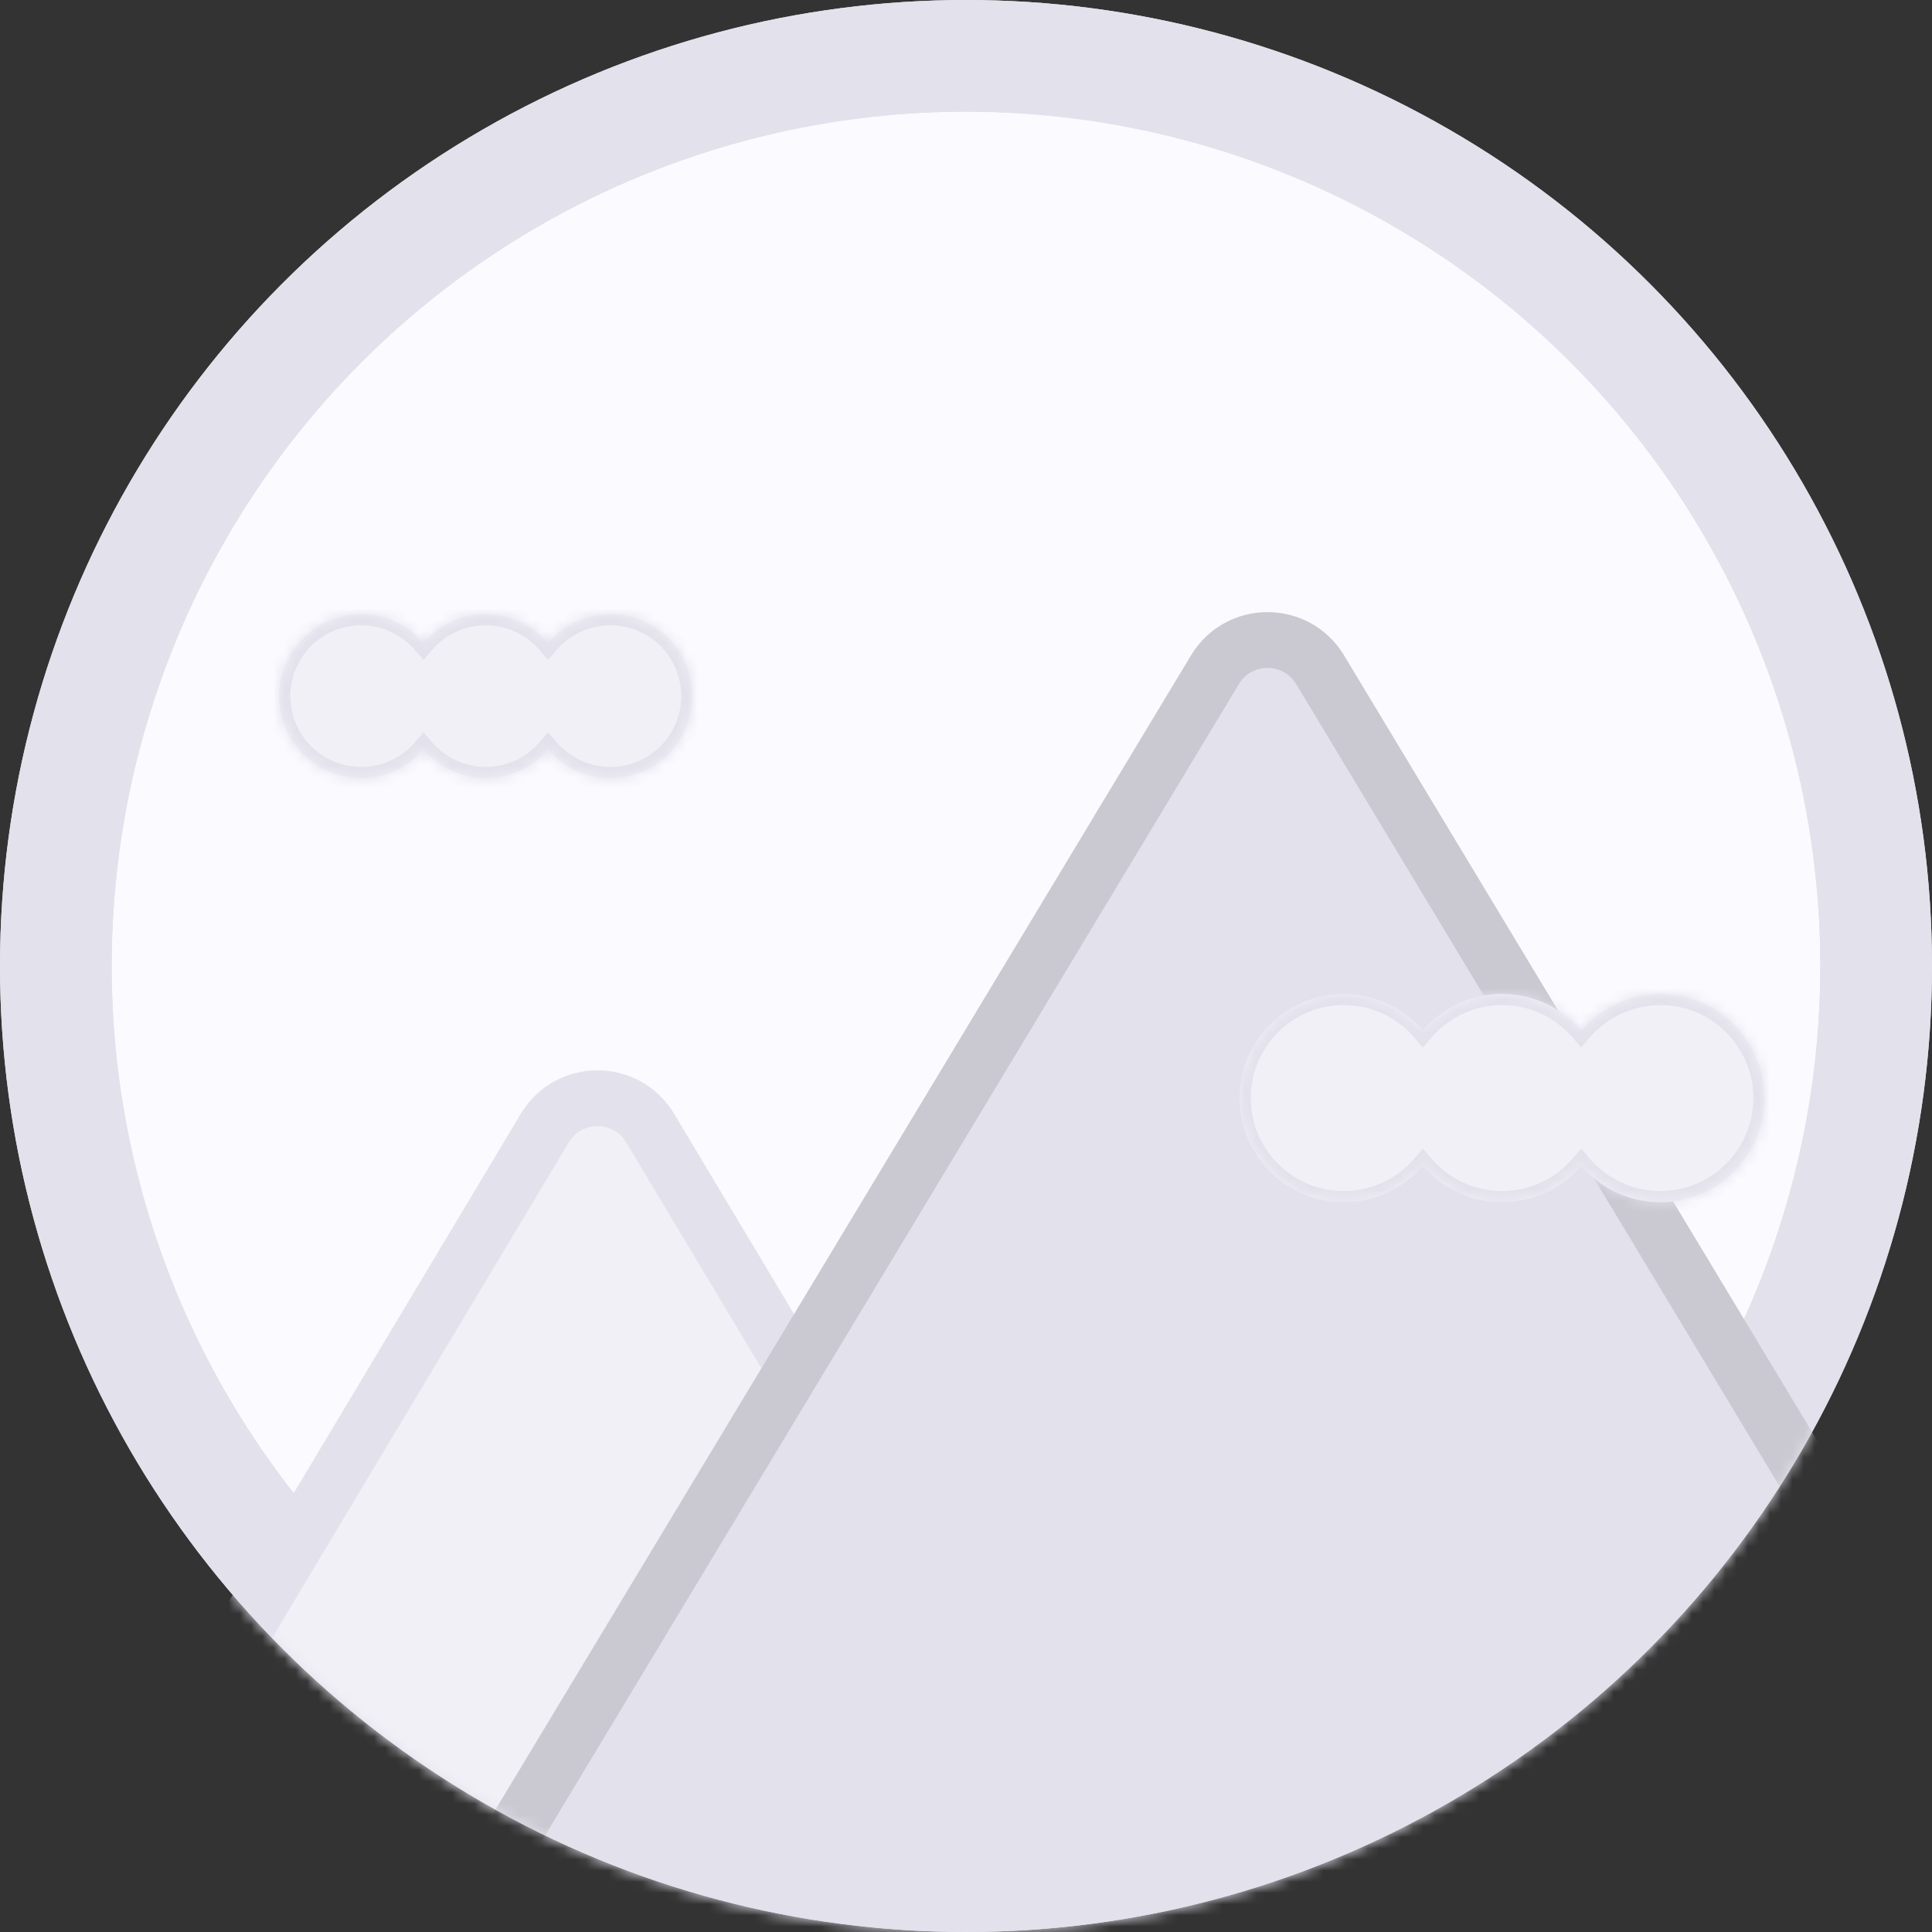 <svg width="173" height="173" viewBox="0 0 173 173" fill="none" xmlns="http://www.w3.org/2000/svg">
<rect x="0" y="0" width="173" height="173" fill="#333333" stroke="none"/>
<circle cx="86.5" cy="86.5" r="81.5" fill="#FBFAFF" stroke="#E3E1EB" stroke-width="10"/>
<circle cx="86.5" cy="86.5" r="81.5" stroke="#E3E1EB" stroke-width="10"/>
<mask id="mask0_112_691" style="mask-type:alpha" maskUnits="userSpaceOnUse" x="0" y="0" width="173" height="173">
<circle cx="86.5" cy="86.5" r="81.5" fill="white" stroke="#E3E1EB" stroke-width="10"/>
</mask>
<g mask="url(#mask0_112_691)">
<path d="M58.219 101.015C56.084 97.449 50.916 97.449 48.781 101.015L8.574 168.175C6.379 171.841 9.02 176.5 13.293 176.5H93.707C97.98 176.5 100.621 171.841 98.426 168.175L58.219 101.015Z" fill="#F1F0F7" stroke="#E3E1EB" stroke-width="5"/>
<path d="M118.211 59.974C116.073 56.426 110.927 56.426 108.789 59.974L43.599 168.161C41.391 171.827 44.031 176.5 48.31 176.5H178.69C182.97 176.5 185.609 171.827 183.401 168.161L118.211 59.974Z" fill="#E3E1EB" stroke="#CAC9D1" stroke-width="5"/>
</g>
<mask id="path-6-inside-1_112_691" fill="white">
<path fill-rule="evenodd" clip-rule="evenodd" d="M32.341 69.675C34.574 69.675 36.574 68.678 37.921 67.105C39.267 68.678 41.267 69.675 43.5 69.675C45.733 69.675 47.733 68.678 49.079 67.105C50.426 68.678 52.426 69.675 54.659 69.675C58.713 69.675 62 66.388 62 62.334C62 58.279 58.713 54.992 54.659 54.992C52.426 54.992 50.426 55.989 49.079 57.562C47.733 55.989 45.733 54.992 43.5 54.992C41.267 54.992 39.267 55.989 37.921 57.562C36.574 55.989 34.574 54.992 32.341 54.992C28.287 54.992 25 58.279 25 62.334C25 66.388 28.287 69.675 32.341 69.675Z"/>
</mask>
<path fill-rule="evenodd" clip-rule="evenodd" d="M32.341 69.675C34.574 69.675 36.574 68.678 37.921 67.105C39.267 68.678 41.267 69.675 43.5 69.675C45.733 69.675 47.733 68.678 49.079 67.105C50.426 68.678 52.426 69.675 54.659 69.675C58.713 69.675 62 66.388 62 62.334C62 58.279 58.713 54.992 54.659 54.992C52.426 54.992 50.426 55.989 49.079 57.562C47.733 55.989 45.733 54.992 43.5 54.992C41.267 54.992 39.267 55.989 37.921 57.562C36.574 55.989 34.574 54.992 32.341 54.992C28.287 54.992 25 58.279 25 62.334C25 66.388 28.287 69.675 32.341 69.675Z" fill="#F1F0F7"/>
<path d="M37.921 67.105L38.68 66.455L37.921 65.567L37.161 66.455L37.921 67.105ZM49.079 67.105L49.839 66.455L49.079 65.567L48.32 66.455L49.079 67.105ZM49.079 57.562L48.32 58.212L49.079 59.1L49.839 58.212L49.079 57.562ZM37.921 57.562L37.161 58.212L37.921 59.1L38.68 58.212L37.921 57.562ZM37.161 66.455C35.996 67.815 34.27 68.675 32.341 68.675V70.675C34.879 70.675 37.152 69.541 38.68 67.755L37.161 66.455ZM43.5 68.675C41.572 68.675 39.845 67.815 38.68 66.455L37.161 67.755C38.689 69.541 40.963 70.675 43.5 70.675V68.675ZM48.32 66.455C47.155 67.815 45.428 68.675 43.5 68.675V70.675C46.037 70.675 48.311 69.541 49.839 67.755L48.32 66.455ZM54.659 68.675C52.73 68.675 51.004 67.815 49.839 66.455L48.32 67.755C49.848 69.541 52.121 70.675 54.659 70.675V68.675ZM61 62.334C61 65.836 58.161 68.675 54.659 68.675V70.675C59.266 70.675 63 66.94 63 62.334H61ZM54.659 55.992C58.161 55.992 61 58.831 61 62.334H63C63 57.727 59.266 53.992 54.659 53.992V55.992ZM49.839 58.212C51.004 56.852 52.73 55.992 54.659 55.992V53.992C52.121 53.992 49.848 55.126 48.32 56.912L49.839 58.212ZM43.5 55.992C45.428 55.992 47.155 56.852 48.32 58.212L49.839 56.912C48.311 55.126 46.037 53.992 43.5 53.992V55.992ZM38.68 58.212C39.845 56.852 41.572 55.992 43.5 55.992V53.992C40.963 53.992 38.689 55.126 37.161 56.912L38.68 58.212ZM32.341 55.992C34.27 55.992 35.996 56.852 37.161 58.212L38.68 56.912C37.152 55.126 34.879 53.992 32.341 53.992V55.992ZM26 62.334C26 58.831 28.839 55.992 32.341 55.992V53.992C27.735 53.992 24 57.727 24 62.334H26ZM32.341 68.675C28.839 68.675 26 65.836 26 62.334H24C24 66.94 27.735 70.675 32.341 70.675V68.675Z" fill="#E3E1EB" mask="url(#path-6-inside-1_112_691)"/>
<mask id="path-8-inside-2_112_691" fill="white">
<path fill-rule="evenodd" clip-rule="evenodd" d="M120.325 107.651C123.162 107.651 125.702 106.385 127.413 104.386C129.123 106.385 131.664 107.651 134.5 107.651C137.336 107.651 139.877 106.384 141.587 104.386C143.298 106.384 145.838 107.651 148.675 107.651C153.825 107.651 158 103.476 158 98.325C158 93.175 153.825 89 148.675 89C145.838 89 143.298 90.266 141.587 92.264C139.877 90.266 137.336 89 134.5 89C131.664 89 129.123 90.266 127.413 92.264C125.702 90.266 123.162 89 120.325 89C115.175 89 111 93.175 111 98.325C111 103.476 115.175 107.651 120.325 107.651Z"/>
</mask>
<path fill-rule="evenodd" clip-rule="evenodd" d="M120.325 107.651C123.162 107.651 125.702 106.385 127.413 104.386C129.123 106.385 131.664 107.651 134.5 107.651C137.336 107.651 139.877 106.384 141.587 104.386C143.298 106.384 145.838 107.651 148.675 107.651C153.825 107.651 158 103.476 158 98.325C158 93.175 153.825 89 148.675 89C145.838 89 143.298 90.266 141.587 92.264C139.877 90.266 137.336 89 134.5 89C131.664 89 129.123 90.266 127.413 92.264C125.702 90.266 123.162 89 120.325 89C115.175 89 111 93.175 111 98.325C111 103.476 115.175 107.651 120.325 107.651Z" fill="#F1F0F7"/>
<path d="M127.413 104.386L128.172 103.736L127.413 102.849L126.653 103.736L127.413 104.386ZM141.587 104.386L142.347 103.736L141.587 102.849L140.828 103.736L141.587 104.386ZM141.587 92.264L140.828 92.915L141.587 93.802L142.347 92.915L141.587 92.264ZM127.413 92.264L126.653 92.915L127.413 93.802L128.172 92.915L127.413 92.264ZM126.653 103.736C125.125 105.522 122.857 106.651 120.325 106.651V108.651C123.466 108.651 126.28 107.247 128.172 105.037L126.653 103.736ZM134.5 106.651C131.968 106.651 129.701 105.522 128.172 103.736L126.653 105.037C128.545 107.247 131.359 108.651 134.5 108.651V106.651ZM140.828 103.736C139.299 105.522 137.032 106.651 134.5 106.651V108.651C137.641 108.651 140.455 107.247 142.347 105.037L140.828 103.736ZM148.675 106.651C146.143 106.651 143.875 105.522 142.347 103.736L140.828 105.037C142.72 107.247 145.534 108.651 148.675 108.651V106.651ZM157 98.325C157 102.923 153.273 106.651 148.675 106.651V108.651C154.377 108.651 159 104.028 159 98.325H157ZM148.675 90C153.273 90 157 93.727 157 98.325H159C159 92.623 154.377 88 148.675 88V90ZM142.347 92.915C143.875 91.129 146.143 90 148.675 90V88C145.534 88 142.72 89.403 140.828 91.614L142.347 92.915ZM134.5 90C137.032 90 139.299 91.129 140.828 92.915L142.347 91.614C140.455 89.403 137.641 88 134.5 88V90ZM128.172 92.915C129.701 91.129 131.968 90 134.5 90V88C131.359 88 128.545 89.403 126.653 91.614L128.172 92.915ZM120.325 90C122.857 90 125.125 91.129 126.653 92.915L128.172 91.614C126.28 89.403 123.466 88 120.325 88V90ZM112 98.325C112 93.727 115.727 90 120.325 90V88C114.623 88 110 92.623 110 98.325H112ZM120.325 106.651C115.727 106.651 112 102.923 112 98.325H110C110 104.028 114.623 108.651 120.325 108.651V106.651Z" fill="#E3E1EB" mask="url(#path-8-inside-2_112_691)"/>
</svg>
